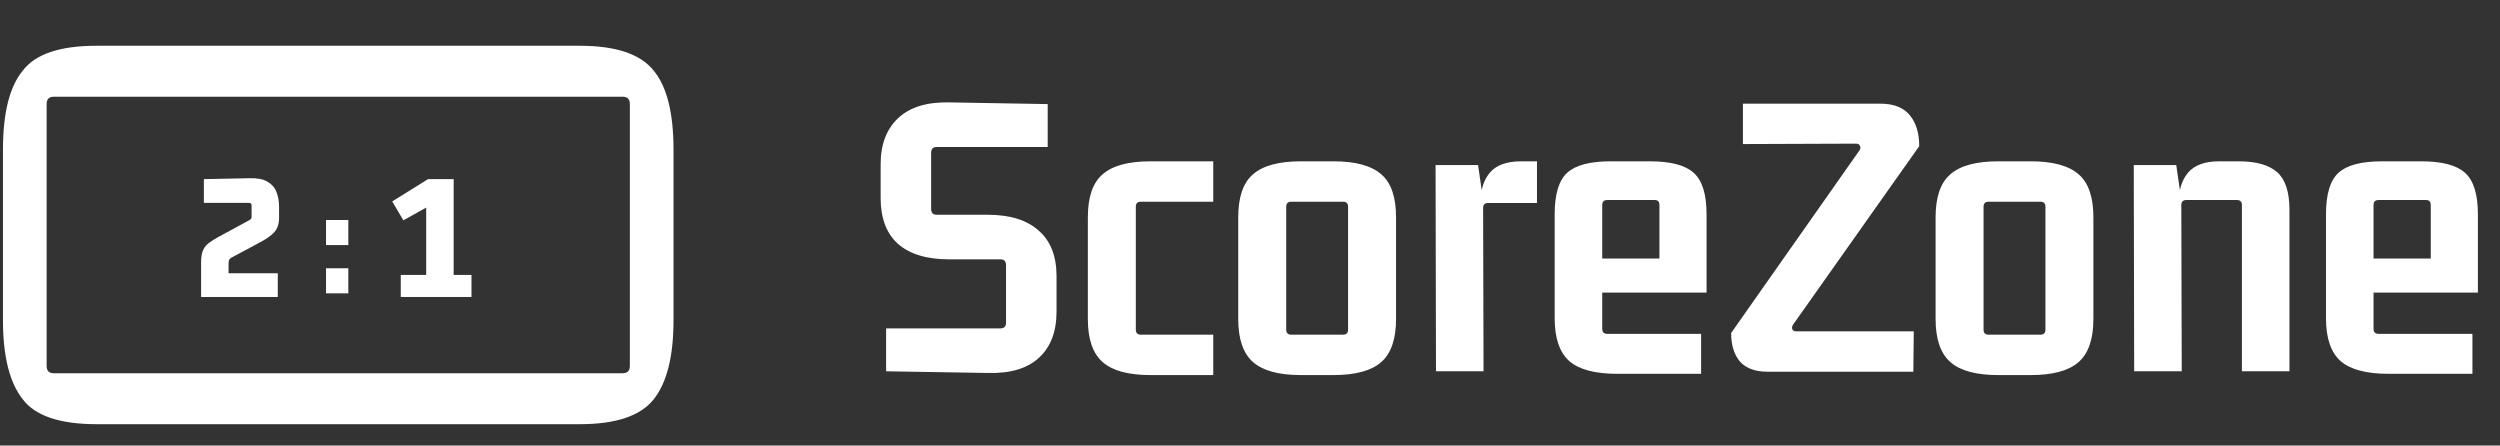 <svg width="101" height="18" viewBox="0 0 101 18" fill="none" xmlns="http://www.w3.org/2000/svg">
<rect x="0" y="0" width="101" height="18" fill="#333333" stroke="none"/>
<path d="M1.884 4.201L1.884 14.785C1.884 14.981 1.982 15.079 2.178 15.079L25.152 15.079C25.348 15.079 25.446 14.981 25.446 14.785V4.201C25.446 4.005 25.348 3.907 25.152 3.907L2.178 3.907C1.982 3.907 1.884 4.005 1.884 4.201ZM23.43 17.137H3.9C2.416 17.137 1.422 16.801 0.918 16.129C0.386 15.457 0.12 14.393 0.12 12.937L0.12 6.049C0.12 4.565 0.386 3.501 0.918 2.857C1.422 2.185 2.416 1.849 3.9 1.849H23.43C24.886 1.849 25.88 2.185 26.412 2.857C26.944 3.501 27.21 4.565 27.21 6.049V12.937C27.21 14.393 26.944 15.457 26.412 16.129C25.88 16.801 24.886 17.137 23.43 17.137Z" fill="white"/>
<path d="M8.124 10.613C8.124 10.393 8.152 10.223 8.207 10.102C8.262 9.982 8.342 9.885 8.447 9.81C8.552 9.73 8.679 9.65 8.829 9.57L10.059 8.902C10.094 8.883 10.119 8.865 10.134 8.85C10.154 8.83 10.164 8.803 10.164 8.768V8.303C10.164 8.232 10.129 8.197 10.059 8.197H8.237V7.237L10.074 7.2C10.384 7.19 10.624 7.235 10.794 7.335C10.969 7.43 11.092 7.565 11.162 7.74C11.237 7.915 11.274 8.123 11.274 8.363V8.805C11.274 9.05 11.209 9.242 11.079 9.383C10.949 9.523 10.759 9.658 10.509 9.787L9.362 10.402C9.312 10.428 9.277 10.46 9.257 10.5C9.242 10.535 9.234 10.58 9.234 10.635V11.04H11.222V12H8.124V10.613ZM14.072 11.85H13.172V10.838H14.072V11.85ZM14.072 9.9H13.172V8.887H14.072V9.9ZM19.048 11.107V12H16.191V11.107H19.048ZM15.846 8.137L17.293 7.237H18.328V12H17.218V8.325L17.286 8.348L16.296 8.902L15.846 8.137Z" fill="white"/>
<path d="M37.839 8.676H39.896C40.803 8.676 41.494 8.891 41.97 9.322C42.446 9.741 42.684 10.353 42.684 11.158V12.586C42.684 13.402 42.446 14.025 41.97 14.456C41.505 14.887 40.82 15.091 39.913 15.068L35.799 15V13.266H40.423C40.57 13.266 40.644 13.187 40.644 13.028V10.716C40.644 10.557 40.57 10.478 40.423 10.478H38.349C37.442 10.478 36.751 10.268 36.275 9.849C35.81 9.43 35.578 8.812 35.578 7.996V6.636C35.578 5.831 35.816 5.208 36.292 4.766C36.768 4.324 37.459 4.114 38.366 4.137L42.327 4.205V5.939H37.839C37.692 5.939 37.618 6.018 37.618 6.177V8.438C37.618 8.597 37.692 8.676 37.839 8.676ZM49.015 15.153H46.482C45.586 15.153 44.94 14.977 44.544 14.626C44.147 14.275 43.949 13.697 43.949 12.892V8.778C43.949 7.962 44.147 7.384 44.544 7.044C44.94 6.693 45.586 6.517 46.482 6.517H49.015V8.149H46.091C45.955 8.149 45.887 8.217 45.887 8.353V13.317C45.887 13.453 45.955 13.521 46.091 13.521H49.015V15.153ZM54.258 8.149H52.167C52.031 8.149 51.963 8.217 51.963 8.353V13.317C51.963 13.453 52.031 13.521 52.167 13.521H54.258C54.394 13.521 54.462 13.453 54.462 13.317V8.353C54.462 8.217 54.394 8.149 54.258 8.149ZM50.025 12.892V8.778C50.025 7.962 50.223 7.384 50.62 7.044C51.017 6.693 51.663 6.517 52.558 6.517H53.867C54.762 6.517 55.408 6.693 55.805 7.044C56.202 7.384 56.4 7.962 56.4 8.778V12.892C56.4 13.697 56.202 14.275 55.805 14.626C55.408 14.977 54.762 15.153 53.867 15.153H52.558C51.663 15.153 51.017 14.977 50.62 14.626C50.223 14.275 50.025 13.697 50.025 12.892ZM61.448 6.517H62.094V8.2H60.122C59.986 8.2 59.918 8.268 59.918 8.404L59.935 15H58.014L57.997 6.67H59.714L59.918 8.081L59.799 8.302C59.799 7.724 59.929 7.282 60.19 6.976C60.45 6.67 60.87 6.517 61.448 6.517ZM68.725 15.102H65.341C64.446 15.102 63.8 14.932 63.404 14.592C63.007 14.241 62.809 13.663 62.809 12.858V8.659C62.809 7.843 62.978 7.282 63.319 6.976C63.658 6.67 64.242 6.517 65.07 6.517H66.65C67.489 6.517 68.079 6.67 68.418 6.976C68.77 7.282 68.945 7.843 68.945 8.659V11.821H64.508V10.444H67.041V8.285C67.041 8.149 66.979 8.081 66.855 8.081H64.933C64.797 8.081 64.73 8.149 64.73 8.285V13.283C64.73 13.419 64.797 13.487 64.933 13.487H68.725V15.102ZM77.316 13.385L77.299 15.017H71.4C70.912 15.017 70.544 14.881 70.295 14.609C70.057 14.326 69.938 13.94 69.938 13.453L75.123 6.075C75.168 6.007 75.174 5.945 75.14 5.888C75.117 5.831 75.066 5.803 74.987 5.803L70.414 5.82V4.188H75.956C76.511 4.188 76.913 4.347 77.163 4.664C77.412 4.97 77.537 5.384 77.537 5.905L72.454 13.096C72.408 13.153 72.391 13.215 72.403 13.283C72.425 13.351 72.476 13.385 72.556 13.385H77.316ZM82.431 8.149H80.34C80.204 8.149 80.136 8.217 80.136 8.353V13.317C80.136 13.453 80.204 13.521 80.34 13.521H82.431C82.567 13.521 82.635 13.453 82.635 13.317V8.353C82.635 8.217 82.567 8.149 82.431 8.149ZM78.198 12.892V8.778C78.198 7.962 78.396 7.384 78.793 7.044C79.189 6.693 79.835 6.517 80.731 6.517H82.04C82.935 6.517 83.581 6.693 83.978 7.044C84.374 7.384 84.573 7.962 84.573 8.778V12.892C84.573 13.697 84.374 14.275 83.978 14.626C83.581 14.977 82.935 15.153 82.04 15.153H80.731C79.835 15.153 79.189 14.977 78.793 14.626C78.396 14.275 78.198 13.697 78.198 12.892ZM89.655 6.517H90.437C91.151 6.517 91.672 6.664 92.001 6.959C92.329 7.254 92.494 7.758 92.494 8.472V15H90.573V8.285C90.573 8.149 90.505 8.081 90.369 8.081H88.329C88.193 8.081 88.125 8.149 88.125 8.285L88.142 15H86.221L86.204 6.67H87.921L88.125 8.081L88.006 8.302C88.006 7.724 88.136 7.282 88.397 6.976C88.657 6.67 89.077 6.517 89.655 6.517ZM99.886 15.102H96.503C95.607 15.102 94.961 14.932 94.565 14.592C94.168 14.241 93.97 13.663 93.97 12.858V8.659C93.97 7.843 94.14 7.282 94.48 6.976C94.82 6.67 95.403 6.517 96.231 6.517H97.812C98.65 6.517 99.24 6.67 99.58 6.976C99.931 7.282 100.107 7.843 100.107 8.659V11.821H95.67V10.444H98.203V8.285C98.203 8.149 98.14 8.081 98.016 8.081H96.095C95.959 8.081 95.891 8.149 95.891 8.285V13.283C95.891 13.419 95.959 13.487 96.095 13.487H99.886V15.102Z" fill="white"/>
</svg>

